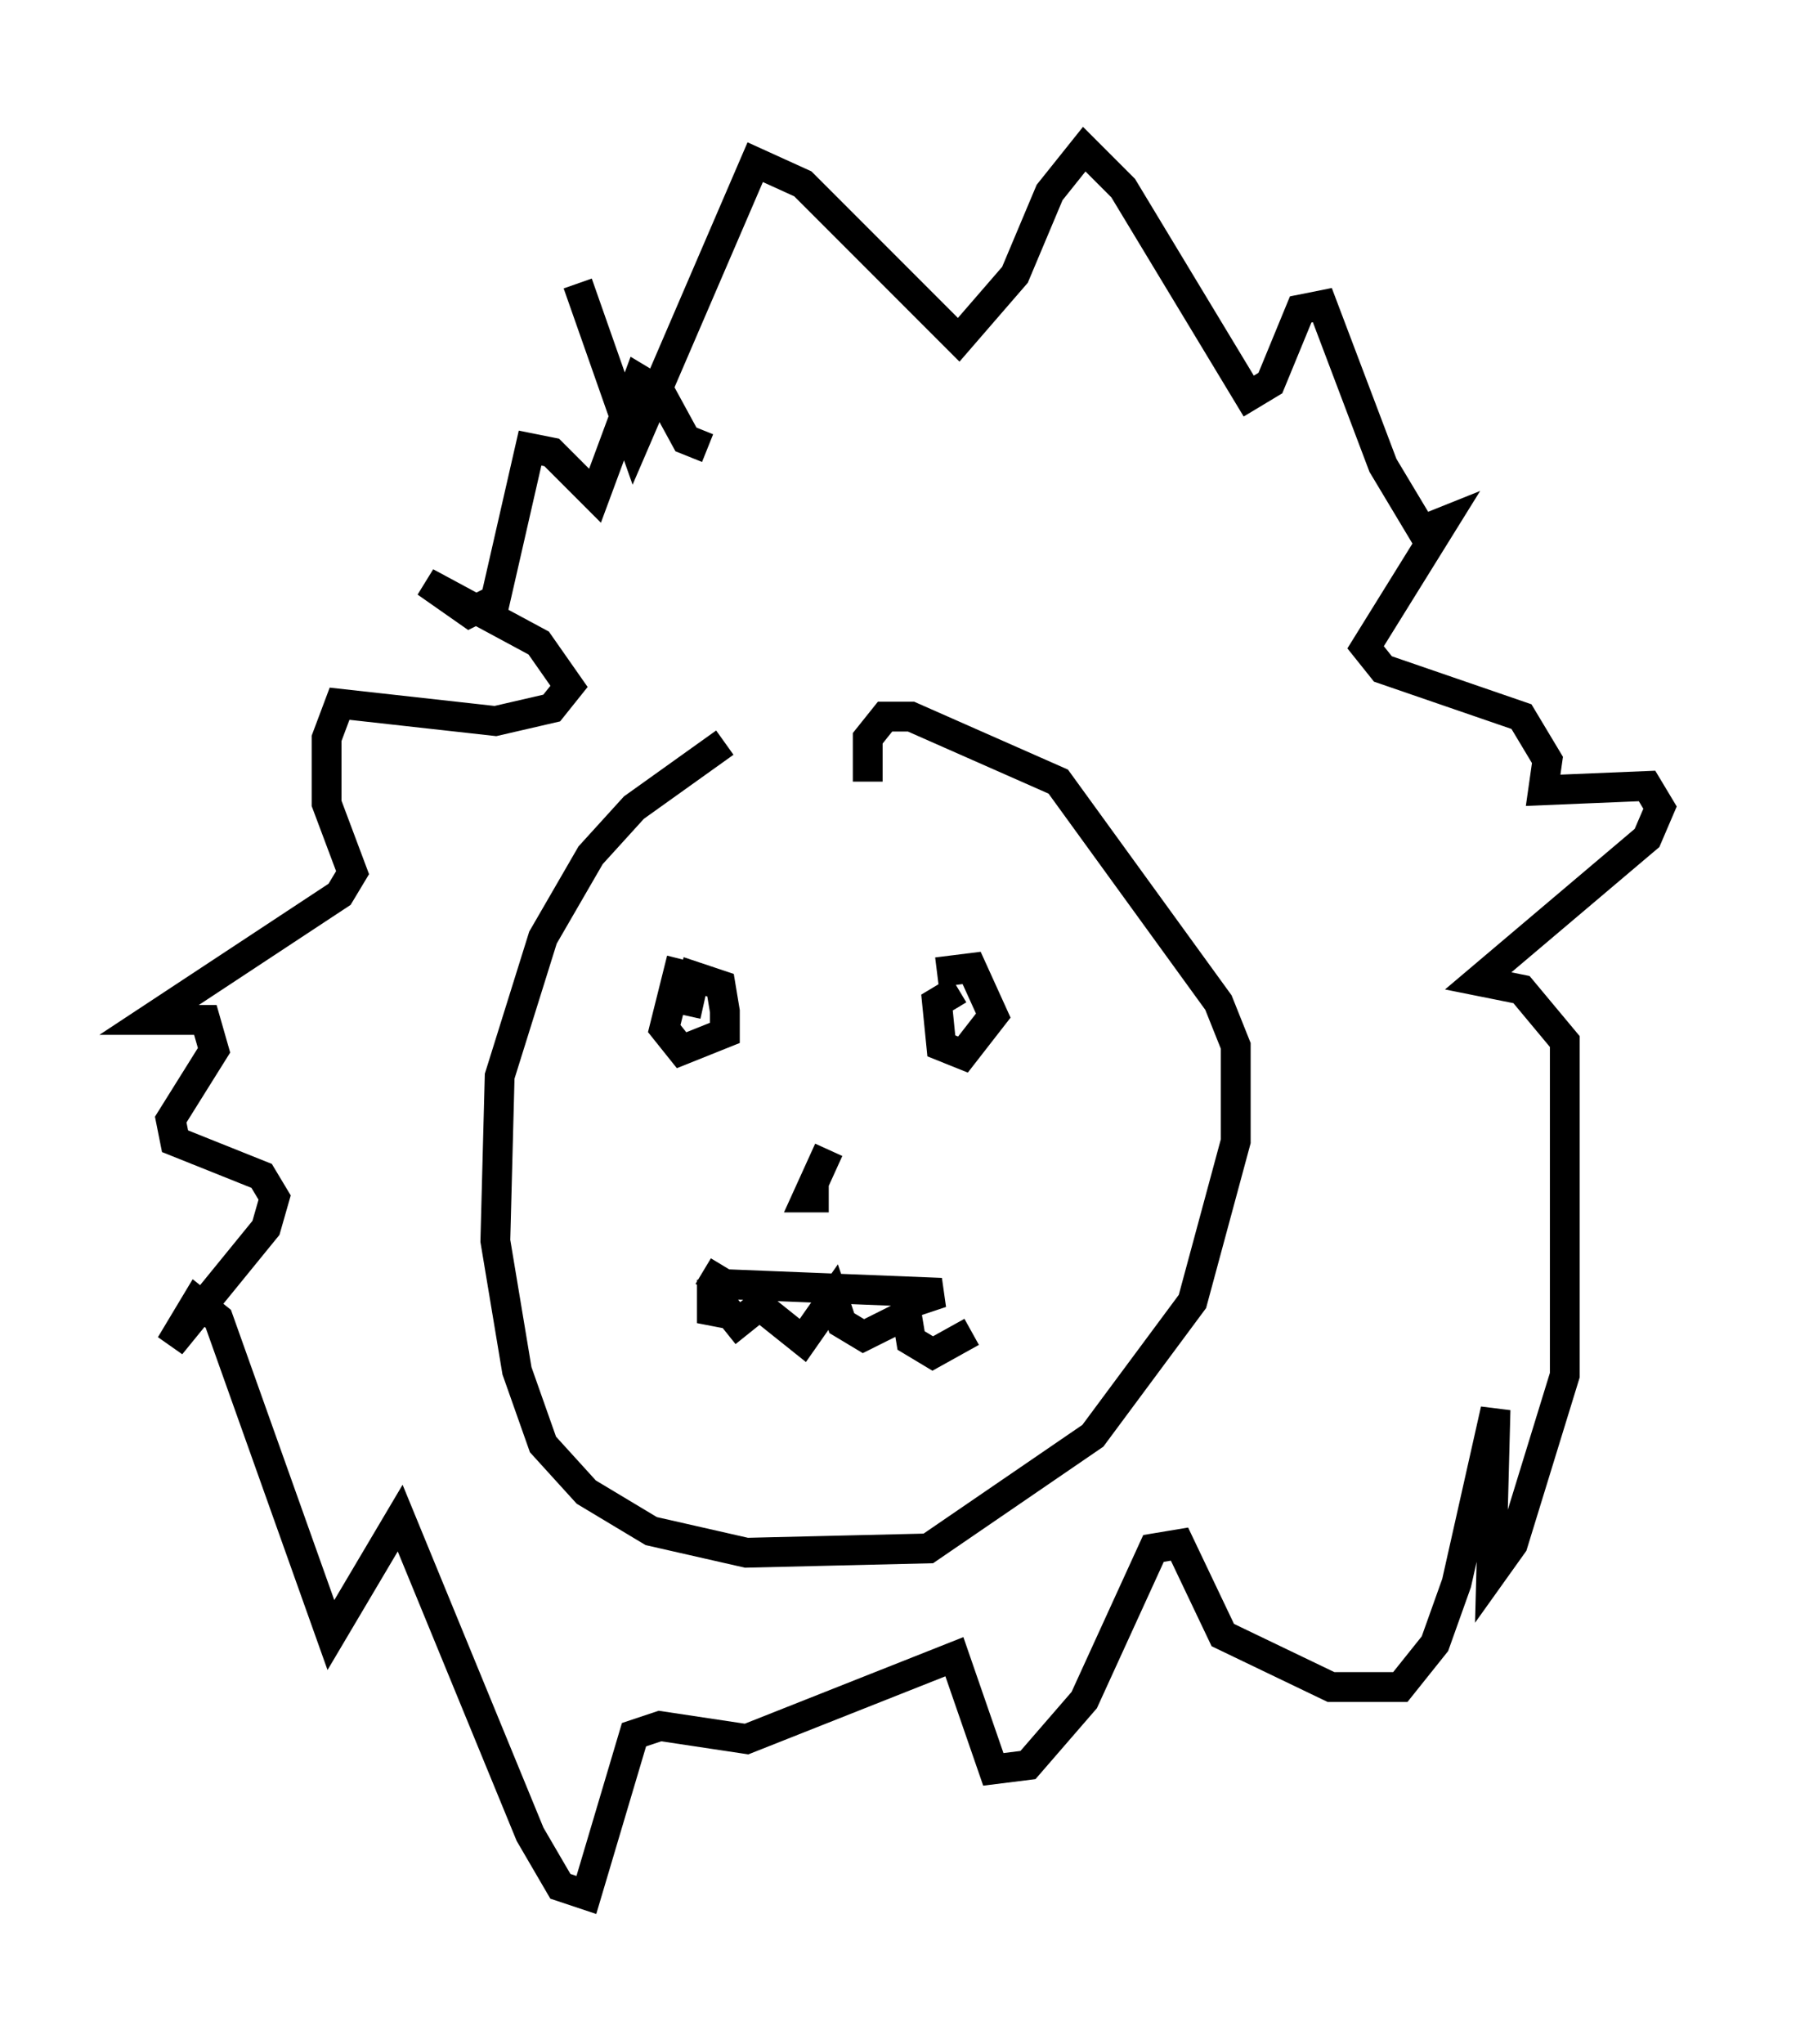 <?xml version="1.0" encoding="utf-8" ?>
<svg baseProfile="full" height="68.536" version="1.1" width="60.693" xmlns="http://www.w3.org/2000/svg" xmlns:ev="http://www.w3.org/2001/xml-events" xmlns:xlink="http://www.w3.org/1999/xlink"><defs /><rect fill="white" height="68.536" width="60.693" x="0" y="0" /><path d="M26.497, 24.028 m-2.179, 0.872 l-3.05, 2.179 -1.453, 1.598 l-1.598, 2.76 -1.453, 4.648 l-0.145, 5.52 0.726, 4.358 l0.872, 2.469 1.453, 1.598 l2.179, 1.307 3.196, 0.726 l6.101, -0.145 5.52, -3.777 l3.341, -4.503 1.453, -5.374 l0.0, -3.196 -0.581, -1.453 l-5.374, -7.408 -4.939, -2.179 l-0.872, 0.0 -0.581, 0.726 l0.0, 1.453 m3.05, 6.972 l-0.726, 0.436 0.145, 1.453 l0.726, 0.291 1.017, -1.307 l-0.726, -1.598 -1.162, 0.145 m-8.57, -0.436 l-0.581, 2.324 0.581, 0.726 l1.453, -0.581 0.0, -0.726 l-0.145, -0.872 -0.872, -0.291 l-0.291, 1.307 m4.793, 4.503 l-0.726, 1.598 0.726, 0.0 m-4.212, 2.469 l0.726, 0.436 7.263, 0.291 l-1.307, 0.436 m-6.391, -0.872 l0.0, 1.453 0.291, -0.726 l0.581, 0.726 0.726, -0.581 l1.453, 1.162 1.017, -1.453 l0.291, 0.872 0.726, 0.436 l1.453, -0.726 0.145, 0.872 l0.726, 0.436 1.307, -0.726 m-8.86, -29.631 l-0.726, -0.291 -0.872, -1.598 l-0.726, -0.436 -1.453, 3.922 l-1.453, -1.453 -0.726, -0.145 l-1.162, 5.084 -0.872, 0.436 l-1.453, -1.017 3.777, 2.034 l1.017, 1.453 -0.581, 0.726 l-1.888, 0.436 -5.229, -0.581 l-0.436, 1.162 0.0, 2.179 l0.872, 2.324 -0.436, 0.726 l-6.391, 4.212 1.888, 0.0 l0.291, 1.017 -1.453, 2.324 l0.145, 0.726 2.905, 1.162 l0.436, 0.726 -0.291, 1.017 l-3.196, 3.922 0.872, -1.453 l0.726, 0.581 3.777, 10.603 l2.324, -3.922 4.358, 10.603 l1.017, 1.743 0.872, 0.291 l1.598, -5.374 0.872, -0.291 l2.905, 0.436 6.972, -2.76 l1.307, 3.777 1.162, -0.145 l1.888, -2.179 2.324, -5.084 l0.872, -0.145 1.453, 3.05 l3.631, 1.743 2.324, 0.0 l1.162, -1.453 0.726, -2.034 l1.307, -5.81 -0.145, 5.52 l0.726, -1.017 1.743, -5.665 l0.0, -11.184 -1.453, -1.743 l-1.453, -0.291 5.665, -4.793 l0.436, -1.017 -0.436, -0.726 l-3.486, 0.145 0.145, -1.017 l-0.872, -1.453 -4.648, -1.598 l-0.581, -0.726 2.615, -4.212 l-0.726, 0.291 -1.307, -2.179 l-2.034, -5.374 -0.726, 0.145 l-1.017, 2.469 -0.726, 0.436 l-4.212, -6.972 -1.307, -1.307 l-1.162, 1.453 -1.162, 2.76 l-1.888, 2.179 -5.229, -5.229 l-1.598, -0.726 -4.067, 9.441 l-1.888, -5.374 " fill="none" stroke="black" stroke-width="1" /></svg>